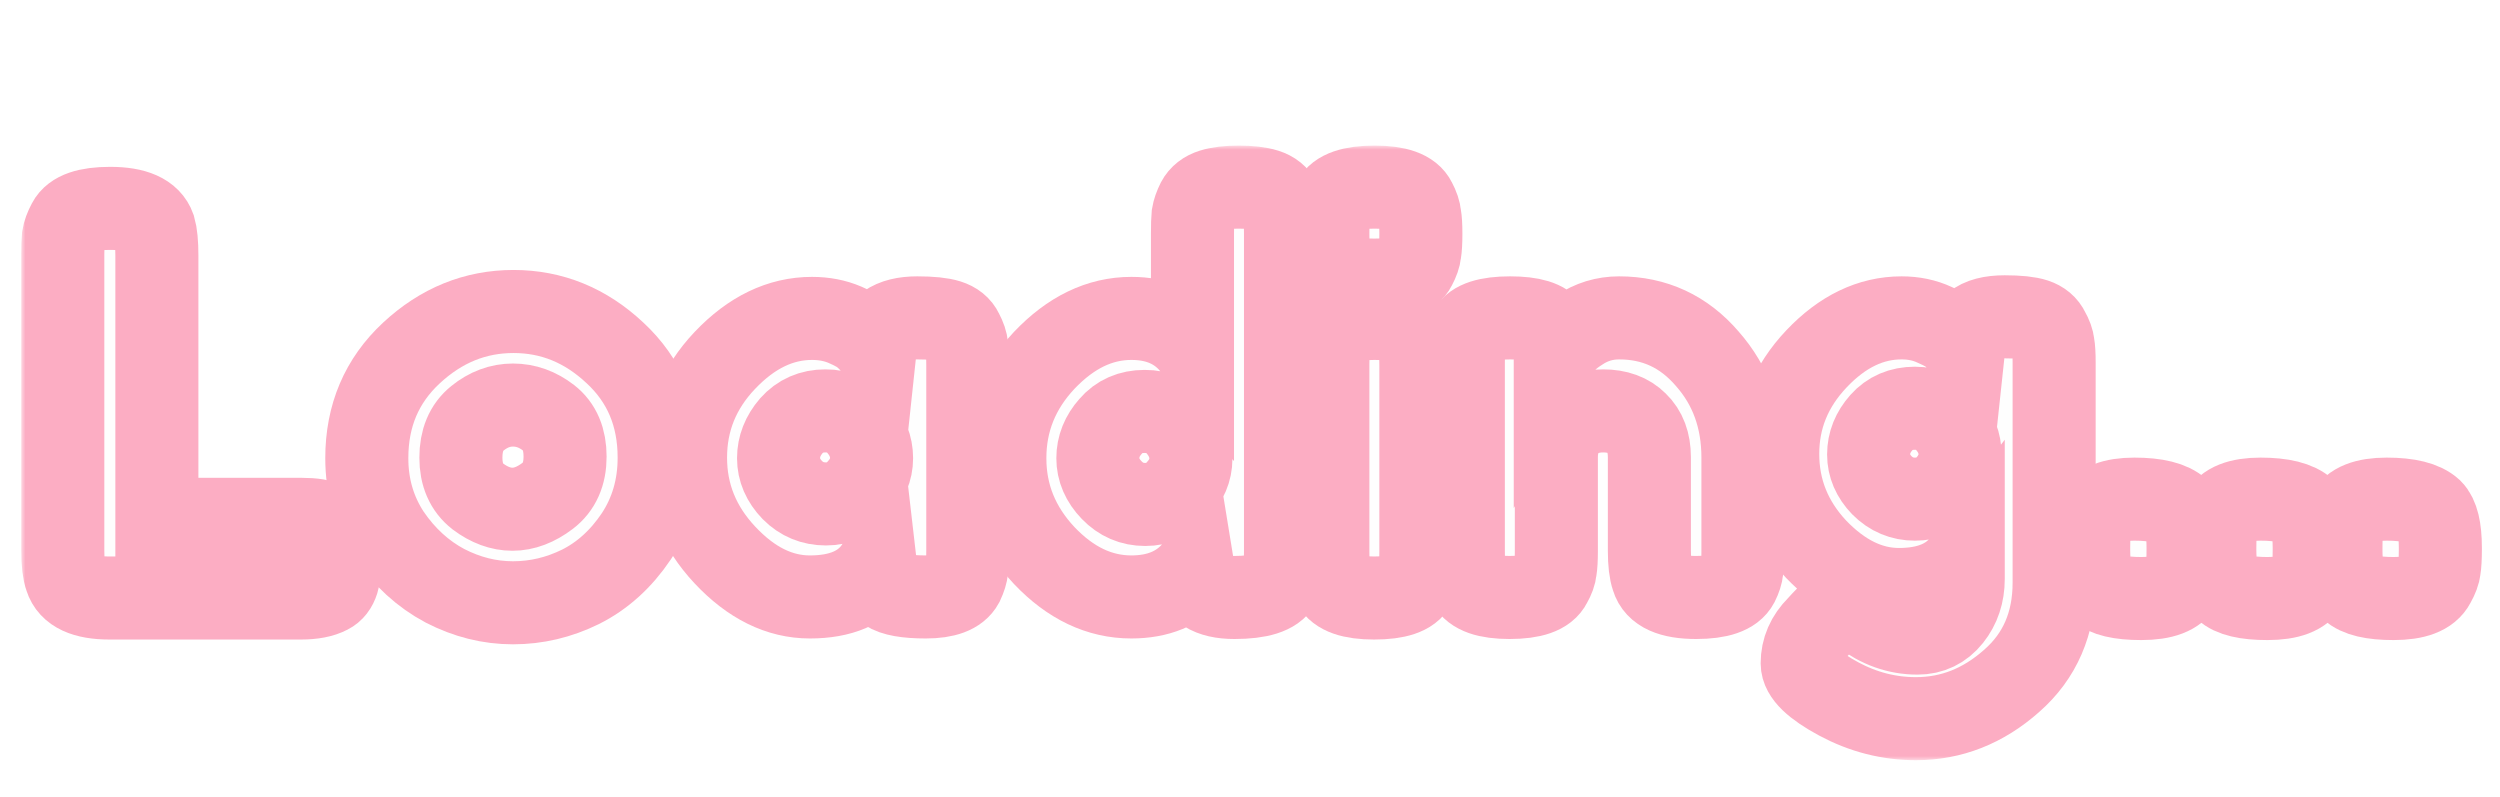 <svg width="301" height="96" viewBox="0 0 301 96" fill="none" xmlns="http://www.w3.org/2000/svg">
<g filter="url(#filter0_d_95_2211)">
<mask id="path-1-outside-1_95_2211" maskUnits="userSpaceOnUse" x="2.56" y="7.528" width="297" height="74" fill="black">
<rect fill="white" x="2.56" y="7.528" width="297" height="74"/>
<path d="M18.888 52.528H36.296C37.704 52.528 38.728 52.699 39.368 53.04C40.008 53.339 40.435 53.829 40.648 54.512C40.861 55.194 40.968 56.112 40.968 57.264C40.968 58.373 40.861 59.269 40.648 59.952C40.435 60.635 40.072 61.104 39.56 61.36C38.749 61.786 37.64 62 36.232 62H13.192C10.205 62 8.456 61.189 7.944 59.568C7.688 58.885 7.56 57.797 7.56 56.304V20.72C7.56 19.738 7.581 19.013 7.624 18.544C7.709 18.032 7.923 17.456 8.264 16.816C8.861 15.664 10.525 15.088 13.256 15.088C16.243 15.088 18.013 15.877 18.568 17.456C18.781 18.181 18.888 19.291 18.888 20.784V52.528Z"/>
<path d="M44.163 45.168C44.163 40.048 45.955 35.824 49.539 32.496C53.123 29.168 57.219 27.504 61.827 27.504C66.435 27.504 70.509 29.168 74.051 32.496C77.592 35.781 79.363 39.984 79.363 45.104C79.363 48.645 78.445 51.803 76.611 54.576C74.776 57.306 72.536 59.333 69.891 60.656C67.288 61.936 64.579 62.576 61.763 62.576C58.947 62.576 56.216 61.893 53.571 60.528C50.925 59.12 48.685 57.072 46.851 54.384C45.059 51.653 44.163 48.581 44.163 45.168ZM57.539 49.776C58.904 50.8 60.291 51.312 61.699 51.312C63.107 51.312 64.515 50.779 65.923 49.712C67.331 48.645 68.035 47.066 68.035 44.976C68.035 42.885 67.373 41.328 66.051 40.304C64.728 39.28 63.299 38.768 61.763 38.768C60.227 38.768 58.797 39.301 57.475 40.368C56.152 41.434 55.491 43.013 55.491 45.104C55.491 47.152 56.173 48.709 57.539 49.776Z"/>
<path d="M105.386 31.856C105.642 29.466 107.327 28.272 110.442 28.272C112.106 28.272 113.343 28.4 114.154 28.656C114.964 28.912 115.519 29.36 115.818 30C116.159 30.64 116.351 31.216 116.394 31.728C116.479 32.197 116.522 32.922 116.522 33.904V56.304C116.522 57.285 116.479 58.032 116.394 58.544C116.351 59.013 116.18 59.568 115.882 60.208C115.284 61.317 113.812 61.872 111.466 61.872C109.162 61.872 107.604 61.594 106.794 61.04C106.026 60.443 105.578 59.589 105.45 58.48C103.871 60.741 101.226 61.872 97.514 61.872C93.844 61.872 90.431 60.187 87.274 56.816C84.116 53.445 82.538 49.541 82.538 45.104C82.538 40.624 84.116 36.72 87.274 33.392C90.474 30.021 93.972 28.336 97.77 28.336C99.22 28.336 100.543 28.592 101.738 29.104C102.932 29.616 103.764 30.107 104.234 30.576C104.703 31.003 105.087 31.429 105.386 31.856ZM93.738 45.168C93.738 46.576 94.292 47.856 95.402 49.008C96.511 50.117 97.855 50.672 99.434 50.672C101.012 50.672 102.314 50.096 103.338 48.944C104.404 47.792 104.938 46.533 104.938 45.168C104.938 43.76 104.426 42.459 103.402 41.264C102.42 40.069 101.076 39.472 99.37 39.472C97.706 39.472 96.34 40.069 95.274 41.264C94.25 42.459 93.738 43.76 93.738 45.168Z"/>
<path d="M144.215 14.256C144.556 13.616 145.132 13.168 145.943 12.912C146.753 12.656 147.82 12.528 149.143 12.528C150.508 12.528 151.596 12.656 152.407 12.912C153.217 13.168 153.772 13.616 154.071 14.256C154.412 14.896 154.604 15.472 154.647 15.984C154.732 16.453 154.775 17.178 154.775 18.16V56.368C154.775 57.349 154.732 58.096 154.647 58.608C154.604 59.077 154.412 59.611 154.071 60.208C153.431 61.36 151.617 61.936 148.631 61.936C145.687 61.936 144.044 60.891 143.703 58.8C141.911 60.848 139.415 61.872 136.215 61.872C132.375 61.872 128.876 60.208 125.719 56.88C122.561 53.509 120.983 49.605 120.983 45.168C120.983 40.688 122.561 36.763 125.719 33.392C128.919 30.021 132.417 28.336 136.215 28.336C139.372 28.336 141.825 29.402 143.575 31.536V18.096C143.575 17.114 143.596 16.389 143.639 15.92C143.724 15.408 143.916 14.853 144.215 14.256ZM133.847 49.008C134.956 50.16 136.3 50.736 137.879 50.736C139.457 50.736 140.759 50.16 141.783 49.008C142.849 47.856 143.383 46.597 143.383 45.232C143.383 43.824 142.871 42.523 141.847 41.328C140.865 40.133 139.521 39.536 137.815 39.536C136.108 39.536 134.743 40.133 133.719 41.328C132.695 42.48 132.183 43.76 132.183 45.168C132.183 46.576 132.737 47.856 133.847 49.008Z"/>
<path d="M159.873 33.904C159.873 32.922 159.894 32.197 159.937 31.728C160.022 31.216 160.214 30.64 160.513 30C161.11 28.89 162.774 28.336 165.505 28.336C167.553 28.336 169.003 28.698 169.857 29.424C170.582 30.021 170.966 30.939 171.009 32.176C171.051 32.602 171.073 33.221 171.073 34.032V56.432C171.073 57.413 171.03 58.16 170.945 58.672C170.902 59.141 170.71 59.696 170.369 60.336C169.814 61.445 168.171 62 165.441 62C162.753 62 161.11 61.424 160.513 60.272C160.214 59.632 160.022 59.077 159.937 58.608C159.894 58.139 159.873 57.392 159.873 56.368V33.904ZM170.369 22.064C170.07 22.661 169.515 23.088 168.705 23.344C167.894 23.6 166.806 23.728 165.441 23.728C164.118 23.728 163.051 23.6 162.241 23.344C161.43 23.088 160.854 22.64 160.513 22C160.214 21.36 160.022 20.805 159.937 20.336C159.894 19.824 159.873 19.077 159.873 18.096C159.873 17.114 159.894 16.389 159.937 15.92C160.022 15.408 160.214 14.853 160.513 14.256C161.11 13.104 162.774 12.528 165.505 12.528C168.193 12.528 169.814 13.104 170.369 14.256C170.71 14.896 170.902 15.472 170.945 15.984C171.03 16.453 171.073 17.178 171.073 18.16C171.073 19.141 171.03 19.888 170.945 20.4C170.902 20.869 170.71 21.424 170.369 22.064Z"/>
<path d="M194.937 28.272C199.204 28.272 202.745 29.915 205.561 33.2C208.42 36.443 209.849 40.41 209.849 45.104V56.368C209.849 57.349 209.806 58.096 209.721 58.608C209.678 59.077 209.508 59.611 209.209 60.208C208.612 61.36 206.948 61.936 204.217 61.936C201.188 61.936 199.438 61.147 198.969 59.568C198.713 58.843 198.585 57.755 198.585 56.304V45.04C198.585 43.291 198.073 41.925 197.049 40.944C196.068 39.962 194.724 39.472 193.017 39.472C191.353 39.472 189.988 39.984 188.921 41.008C187.897 42.032 187.385 43.376 187.385 45.04V56.368C187.385 57.349 187.342 58.096 187.257 58.608C187.214 59.077 187.022 59.611 186.681 60.208C186.126 61.36 184.484 61.936 181.753 61.936C179.065 61.936 177.422 61.36 176.825 60.208C176.526 59.568 176.334 59.013 176.249 58.544C176.206 58.032 176.185 57.285 176.185 56.304V33.648C176.185 32.709 176.206 32.005 176.249 31.536C176.334 31.024 176.548 30.469 176.889 29.872C177.486 28.805 179.129 28.272 181.817 28.272C184.42 28.272 186.02 28.762 186.617 29.744C187.044 30.469 187.257 31.344 187.257 32.368C187.428 32.069 187.812 31.642 188.409 31.088C189.006 30.533 189.582 30.085 190.137 29.744C191.588 28.762 193.188 28.272 194.937 28.272Z"/>
<path d="M236.374 57.776C234.752 59.909 232.171 60.976 228.63 60.976C225.088 60.976 221.76 59.355 218.646 56.112C215.574 52.827 214.038 49.008 214.038 44.656C214.038 40.304 215.595 36.485 218.71 33.2C221.824 29.915 225.238 28.272 228.95 28.272C230.4 28.272 231.723 28.549 232.918 29.104C234.112 29.616 234.923 30.107 235.35 30.576C235.819 31.003 236.182 31.408 236.438 31.792C236.566 30.597 236.992 29.701 237.718 29.104C238.486 28.464 239.702 28.144 241.366 28.144C243.03 28.144 244.246 28.272 245.014 28.528C245.782 28.784 246.315 29.232 246.614 29.872C246.955 30.469 247.147 31.003 247.19 31.472C247.275 31.941 247.318 32.666 247.318 33.648V60.144C247.318 65.05 245.611 68.997 242.198 71.984C238.784 75.013 234.944 76.528 230.678 76.528C227.435 76.528 224.342 75.739 221.398 74.16C218.454 72.581 216.982 71.152 216.982 69.872C216.982 68.208 217.622 66.736 218.902 65.456C219.712 64.56 220.331 63.941 220.758 63.6C221.227 63.258 221.76 63.088 222.358 63.088C222.955 63.088 223.574 63.344 224.214 63.856C226.262 65.434 228.48 66.224 230.87 66.224C232.491 66.224 233.814 65.584 234.838 64.304C235.862 63.024 236.374 61.488 236.374 59.696V57.776ZM224.982 44.72C224.982 46.085 225.515 47.322 226.582 48.432C227.691 49.541 229.014 50.096 230.55 50.096C232.128 50.096 233.43 49.541 234.454 48.432C235.478 47.28 235.99 46.042 235.99 44.72C235.99 43.355 235.499 42.096 234.518 40.944C233.536 39.749 232.214 39.152 230.55 39.152C228.886 39.152 227.542 39.728 226.518 40.88C225.494 42.032 224.982 43.312 224.982 44.72Z"/>
<path d="M262.355 51.44C263.08 52.165 263.443 53.658 263.443 55.92V56.176C263.443 57.2 263.4 57.968 263.315 58.48C263.272 58.949 263.059 59.525 262.675 60.208C262.035 61.445 260.414 62.064 257.811 62.064C255.251 62.064 253.544 61.658 252.691 60.848C251.88 60.037 251.475 58.501 251.475 56.24V55.984C251.475 55.002 251.496 54.256 251.539 53.744C251.624 53.232 251.838 52.656 252.179 52.016C252.819 50.736 254.419 50.096 256.979 50.096C259.582 50.096 261.374 50.544 262.355 51.44Z"/>
<path d="M277.543 51.44C278.268 52.165 278.631 53.658 278.631 55.92V56.176C278.631 57.2 278.588 57.968 278.503 58.48C278.46 58.949 278.247 59.525 277.863 60.208C277.223 61.445 275.601 62.064 272.999 62.064C270.439 62.064 268.732 61.658 267.879 60.848C267.068 60.037 266.663 58.501 266.663 56.24V55.984C266.663 55.002 266.684 54.256 266.727 53.744C266.812 53.232 267.025 52.656 267.367 52.016C268.007 50.736 269.607 50.096 272.167 50.096C274.769 50.096 276.561 50.544 277.543 51.44Z"/>
<path d="M292.73 51.44C293.455 52.165 293.818 53.658 293.818 55.92V56.176C293.818 57.2 293.775 57.968 293.69 58.48C293.647 58.949 293.434 59.525 293.05 60.208C292.41 61.445 290.789 62.064 288.186 62.064C285.626 62.064 283.919 61.658 283.066 60.848C282.255 60.037 281.85 58.501 281.85 56.24V55.984C281.85 55.002 281.871 54.256 281.914 53.744C281.999 53.232 282.213 52.656 282.554 52.016C283.194 50.736 284.794 50.096 287.354 50.096C289.957 50.096 291.749 50.544 292.73 51.44Z"/>
</mask>
<path d="M18.888 52.528H36.296C37.704 52.528 38.728 52.699 39.368 53.04C40.008 53.339 40.435 53.829 40.648 54.512C40.861 55.194 40.968 56.112 40.968 57.264C40.968 58.373 40.861 59.269 40.648 59.952C40.435 60.635 40.072 61.104 39.56 61.36C38.749 61.786 37.64 62 36.232 62H13.192C10.205 62 8.456 61.189 7.944 59.568C7.688 58.885 7.56 57.797 7.56 56.304V20.72C7.56 19.738 7.581 19.013 7.624 18.544C7.709 18.032 7.923 17.456 8.264 16.816C8.861 15.664 10.525 15.088 13.256 15.088C16.243 15.088 18.013 15.877 18.568 17.456C18.781 18.181 18.888 19.291 18.888 20.784V52.528Z" fill="#FEFEFE"/>
<path d="M44.163 45.168C44.163 40.048 45.955 35.824 49.539 32.496C53.123 29.168 57.219 27.504 61.827 27.504C66.435 27.504 70.509 29.168 74.051 32.496C77.592 35.781 79.363 39.984 79.363 45.104C79.363 48.645 78.445 51.803 76.611 54.576C74.776 57.306 72.536 59.333 69.891 60.656C67.288 61.936 64.579 62.576 61.763 62.576C58.947 62.576 56.216 61.893 53.571 60.528C50.925 59.12 48.685 57.072 46.851 54.384C45.059 51.653 44.163 48.581 44.163 45.168ZM57.539 49.776C58.904 50.8 60.291 51.312 61.699 51.312C63.107 51.312 64.515 50.779 65.923 49.712C67.331 48.645 68.035 47.066 68.035 44.976C68.035 42.885 67.373 41.328 66.051 40.304C64.728 39.28 63.299 38.768 61.763 38.768C60.227 38.768 58.797 39.301 57.475 40.368C56.152 41.434 55.491 43.013 55.491 45.104C55.491 47.152 56.173 48.709 57.539 49.776Z" fill="#FEFEFE"/>
<path d="M105.386 31.856C105.642 29.466 107.327 28.272 110.442 28.272C112.106 28.272 113.343 28.4 114.154 28.656C114.964 28.912 115.519 29.36 115.818 30C116.159 30.64 116.351 31.216 116.394 31.728C116.479 32.197 116.522 32.922 116.522 33.904V56.304C116.522 57.285 116.479 58.032 116.394 58.544C116.351 59.013 116.18 59.568 115.882 60.208C115.284 61.317 113.812 61.872 111.466 61.872C109.162 61.872 107.604 61.594 106.794 61.04C106.026 60.443 105.578 59.589 105.45 58.48C103.871 60.741 101.226 61.872 97.514 61.872C93.844 61.872 90.431 60.187 87.274 56.816C84.116 53.445 82.538 49.541 82.538 45.104C82.538 40.624 84.116 36.72 87.274 33.392C90.474 30.021 93.972 28.336 97.77 28.336C99.22 28.336 100.543 28.592 101.738 29.104C102.932 29.616 103.764 30.107 104.234 30.576C104.703 31.003 105.087 31.429 105.386 31.856ZM93.738 45.168C93.738 46.576 94.292 47.856 95.402 49.008C96.511 50.117 97.855 50.672 99.434 50.672C101.012 50.672 102.314 50.096 103.338 48.944C104.404 47.792 104.938 46.533 104.938 45.168C104.938 43.76 104.426 42.459 103.402 41.264C102.42 40.069 101.076 39.472 99.37 39.472C97.706 39.472 96.34 40.069 95.274 41.264C94.25 42.459 93.738 43.76 93.738 45.168Z" fill="#FEFEFE"/>
<path d="M144.215 14.256C144.556 13.616 145.132 13.168 145.943 12.912C146.753 12.656 147.82 12.528 149.143 12.528C150.508 12.528 151.596 12.656 152.407 12.912C153.217 13.168 153.772 13.616 154.071 14.256C154.412 14.896 154.604 15.472 154.647 15.984C154.732 16.453 154.775 17.178 154.775 18.16V56.368C154.775 57.349 154.732 58.096 154.647 58.608C154.604 59.077 154.412 59.611 154.071 60.208C153.431 61.36 151.617 61.936 148.631 61.936C145.687 61.936 144.044 60.891 143.703 58.8C141.911 60.848 139.415 61.872 136.215 61.872C132.375 61.872 128.876 60.208 125.719 56.88C122.561 53.509 120.983 49.605 120.983 45.168C120.983 40.688 122.561 36.763 125.719 33.392C128.919 30.021 132.417 28.336 136.215 28.336C139.372 28.336 141.825 29.402 143.575 31.536V18.096C143.575 17.114 143.596 16.389 143.639 15.92C143.724 15.408 143.916 14.853 144.215 14.256ZM133.847 49.008C134.956 50.16 136.3 50.736 137.879 50.736C139.457 50.736 140.759 50.16 141.783 49.008C142.849 47.856 143.383 46.597 143.383 45.232C143.383 43.824 142.871 42.523 141.847 41.328C140.865 40.133 139.521 39.536 137.815 39.536C136.108 39.536 134.743 40.133 133.719 41.328C132.695 42.48 132.183 43.76 132.183 45.168C132.183 46.576 132.737 47.856 133.847 49.008Z" fill="#FEFEFE"/>
<path d="M159.873 33.904C159.873 32.922 159.894 32.197 159.937 31.728C160.022 31.216 160.214 30.64 160.513 30C161.11 28.89 162.774 28.336 165.505 28.336C167.553 28.336 169.003 28.698 169.857 29.424C170.582 30.021 170.966 30.939 171.009 32.176C171.051 32.602 171.073 33.221 171.073 34.032V56.432C171.073 57.413 171.03 58.16 170.945 58.672C170.902 59.141 170.71 59.696 170.369 60.336C169.814 61.445 168.171 62 165.441 62C162.753 62 161.11 61.424 160.513 60.272C160.214 59.632 160.022 59.077 159.937 58.608C159.894 58.139 159.873 57.392 159.873 56.368V33.904ZM170.369 22.064C170.07 22.661 169.515 23.088 168.705 23.344C167.894 23.6 166.806 23.728 165.441 23.728C164.118 23.728 163.051 23.6 162.241 23.344C161.43 23.088 160.854 22.64 160.513 22C160.214 21.36 160.022 20.805 159.937 20.336C159.894 19.824 159.873 19.077 159.873 18.096C159.873 17.114 159.894 16.389 159.937 15.92C160.022 15.408 160.214 14.853 160.513 14.256C161.11 13.104 162.774 12.528 165.505 12.528C168.193 12.528 169.814 13.104 170.369 14.256C170.71 14.896 170.902 15.472 170.945 15.984C171.03 16.453 171.073 17.178 171.073 18.16C171.073 19.141 171.03 19.888 170.945 20.4C170.902 20.869 170.71 21.424 170.369 22.064Z" fill="#FEFEFE"/>
<path d="M194.937 28.272C199.204 28.272 202.745 29.915 205.561 33.2C208.42 36.443 209.849 40.41 209.849 45.104V56.368C209.849 57.349 209.806 58.096 209.721 58.608C209.678 59.077 209.508 59.611 209.209 60.208C208.612 61.36 206.948 61.936 204.217 61.936C201.188 61.936 199.438 61.147 198.969 59.568C198.713 58.843 198.585 57.755 198.585 56.304V45.04C198.585 43.291 198.073 41.925 197.049 40.944C196.068 39.962 194.724 39.472 193.017 39.472C191.353 39.472 189.988 39.984 188.921 41.008C187.897 42.032 187.385 43.376 187.385 45.04V56.368C187.385 57.349 187.342 58.096 187.257 58.608C187.214 59.077 187.022 59.611 186.681 60.208C186.126 61.36 184.484 61.936 181.753 61.936C179.065 61.936 177.422 61.36 176.825 60.208C176.526 59.568 176.334 59.013 176.249 58.544C176.206 58.032 176.185 57.285 176.185 56.304V33.648C176.185 32.709 176.206 32.005 176.249 31.536C176.334 31.024 176.548 30.469 176.889 29.872C177.486 28.805 179.129 28.272 181.817 28.272C184.42 28.272 186.02 28.762 186.617 29.744C187.044 30.469 187.257 31.344 187.257 32.368C187.428 32.069 187.812 31.642 188.409 31.088C189.006 30.533 189.582 30.085 190.137 29.744C191.588 28.762 193.188 28.272 194.937 28.272Z" fill="#FEFEFE"/>
<path d="M236.374 57.776C234.752 59.909 232.171 60.976 228.63 60.976C225.088 60.976 221.76 59.355 218.646 56.112C215.574 52.827 214.038 49.008 214.038 44.656C214.038 40.304 215.595 36.485 218.71 33.2C221.824 29.915 225.238 28.272 228.95 28.272C230.4 28.272 231.723 28.549 232.918 29.104C234.112 29.616 234.923 30.107 235.35 30.576C235.819 31.003 236.182 31.408 236.438 31.792C236.566 30.597 236.992 29.701 237.718 29.104C238.486 28.464 239.702 28.144 241.366 28.144C243.03 28.144 244.246 28.272 245.014 28.528C245.782 28.784 246.315 29.232 246.614 29.872C246.955 30.469 247.147 31.003 247.19 31.472C247.275 31.941 247.318 32.666 247.318 33.648V60.144C247.318 65.05 245.611 68.997 242.198 71.984C238.784 75.013 234.944 76.528 230.678 76.528C227.435 76.528 224.342 75.739 221.398 74.16C218.454 72.581 216.982 71.152 216.982 69.872C216.982 68.208 217.622 66.736 218.902 65.456C219.712 64.56 220.331 63.941 220.758 63.6C221.227 63.258 221.76 63.088 222.358 63.088C222.955 63.088 223.574 63.344 224.214 63.856C226.262 65.434 228.48 66.224 230.87 66.224C232.491 66.224 233.814 65.584 234.838 64.304C235.862 63.024 236.374 61.488 236.374 59.696V57.776ZM224.982 44.72C224.982 46.085 225.515 47.322 226.582 48.432C227.691 49.541 229.014 50.096 230.55 50.096C232.128 50.096 233.43 49.541 234.454 48.432C235.478 47.28 235.99 46.042 235.99 44.72C235.99 43.355 235.499 42.096 234.518 40.944C233.536 39.749 232.214 39.152 230.55 39.152C228.886 39.152 227.542 39.728 226.518 40.88C225.494 42.032 224.982 43.312 224.982 44.72Z" fill="#FEFEFE"/>
<path d="M262.355 51.44C263.08 52.165 263.443 53.658 263.443 55.92V56.176C263.443 57.2 263.4 57.968 263.315 58.48C263.272 58.949 263.059 59.525 262.675 60.208C262.035 61.445 260.414 62.064 257.811 62.064C255.251 62.064 253.544 61.658 252.691 60.848C251.88 60.037 251.475 58.501 251.475 56.24V55.984C251.475 55.002 251.496 54.256 251.539 53.744C251.624 53.232 251.838 52.656 252.179 52.016C252.819 50.736 254.419 50.096 256.979 50.096C259.582 50.096 261.374 50.544 262.355 51.44Z" fill="#FEFEFE"/>
<path d="M277.543 51.44C278.268 52.165 278.631 53.658 278.631 55.92V56.176C278.631 57.2 278.588 57.968 278.503 58.48C278.46 58.949 278.247 59.525 277.863 60.208C277.223 61.445 275.601 62.064 272.999 62.064C270.439 62.064 268.732 61.658 267.879 60.848C267.068 60.037 266.663 58.501 266.663 56.24V55.984C266.663 55.002 266.684 54.256 266.727 53.744C266.812 53.232 267.025 52.656 267.367 52.016C268.007 50.736 269.607 50.096 272.167 50.096C274.769 50.096 276.561 50.544 277.543 51.44Z" fill="#FEFEFE"/>
<path d="M292.73 51.44C293.455 52.165 293.818 53.658 293.818 55.92V56.176C293.818 57.2 293.775 57.968 293.69 58.48C293.647 58.949 293.434 59.525 293.05 60.208C292.41 61.445 290.789 62.064 288.186 62.064C285.626 62.064 283.919 61.658 283.066 60.848C282.255 60.037 281.85 58.501 281.85 56.24V55.984C281.85 55.002 281.871 54.256 281.914 53.744C281.999 53.232 282.213 52.656 282.554 52.016C283.194 50.736 284.794 50.096 287.354 50.096C289.957 50.096 291.749 50.544 292.73 51.44Z" fill="#FEFEFE"/>
<path d="M18.888 52.528H36.296C37.704 52.528 38.728 52.699 39.368 53.04C40.008 53.339 40.435 53.829 40.648 54.512C40.861 55.194 40.968 56.112 40.968 57.264C40.968 58.373 40.861 59.269 40.648 59.952C40.435 60.635 40.072 61.104 39.56 61.36C38.749 61.786 37.64 62 36.232 62H13.192C10.205 62 8.456 61.189 7.944 59.568C7.688 58.885 7.56 57.797 7.56 56.304V20.72C7.56 19.738 7.581 19.013 7.624 18.544C7.709 18.032 7.923 17.456 8.264 16.816C8.861 15.664 10.525 15.088 13.256 15.088C16.243 15.088 18.013 15.877 18.568 17.456C18.781 18.181 18.888 19.291 18.888 20.784V52.528Z" stroke="#FCADC3" stroke-width="10" mask="url(#path-1-outside-1_95_2211)"/>
<path d="M44.163 45.168C44.163 40.048 45.955 35.824 49.539 32.496C53.123 29.168 57.219 27.504 61.827 27.504C66.435 27.504 70.509 29.168 74.051 32.496C77.592 35.781 79.363 39.984 79.363 45.104C79.363 48.645 78.445 51.803 76.611 54.576C74.776 57.306 72.536 59.333 69.891 60.656C67.288 61.936 64.579 62.576 61.763 62.576C58.947 62.576 56.216 61.893 53.571 60.528C50.925 59.12 48.685 57.072 46.851 54.384C45.059 51.653 44.163 48.581 44.163 45.168ZM57.539 49.776C58.904 50.8 60.291 51.312 61.699 51.312C63.107 51.312 64.515 50.779 65.923 49.712C67.331 48.645 68.035 47.066 68.035 44.976C68.035 42.885 67.373 41.328 66.051 40.304C64.728 39.28 63.299 38.768 61.763 38.768C60.227 38.768 58.797 39.301 57.475 40.368C56.152 41.434 55.491 43.013 55.491 45.104C55.491 47.152 56.173 48.709 57.539 49.776Z" stroke="#FCADC3" stroke-width="10" mask="url(#path-1-outside-1_95_2211)"/>
<path d="M105.386 31.856C105.642 29.466 107.327 28.272 110.442 28.272C112.106 28.272 113.343 28.4 114.154 28.656C114.964 28.912 115.519 29.36 115.818 30C116.159 30.64 116.351 31.216 116.394 31.728C116.479 32.197 116.522 32.922 116.522 33.904V56.304C116.522 57.285 116.479 58.032 116.394 58.544C116.351 59.013 116.18 59.568 115.882 60.208C115.284 61.317 113.812 61.872 111.466 61.872C109.162 61.872 107.604 61.594 106.794 61.04C106.026 60.443 105.578 59.589 105.45 58.48C103.871 60.741 101.226 61.872 97.514 61.872C93.844 61.872 90.431 60.187 87.274 56.816C84.116 53.445 82.538 49.541 82.538 45.104C82.538 40.624 84.116 36.72 87.274 33.392C90.474 30.021 93.972 28.336 97.77 28.336C99.22 28.336 100.543 28.592 101.738 29.104C102.932 29.616 103.764 30.107 104.234 30.576C104.703 31.003 105.087 31.429 105.386 31.856ZM93.738 45.168C93.738 46.576 94.292 47.856 95.402 49.008C96.511 50.117 97.855 50.672 99.434 50.672C101.012 50.672 102.314 50.096 103.338 48.944C104.404 47.792 104.938 46.533 104.938 45.168C104.938 43.76 104.426 42.459 103.402 41.264C102.42 40.069 101.076 39.472 99.37 39.472C97.706 39.472 96.34 40.069 95.274 41.264C94.25 42.459 93.738 43.76 93.738 45.168Z" stroke="#FCADC3" stroke-width="10" mask="url(#path-1-outside-1_95_2211)"/>
<path d="M144.215 14.256C144.556 13.616 145.132 13.168 145.943 12.912C146.753 12.656 147.82 12.528 149.143 12.528C150.508 12.528 151.596 12.656 152.407 12.912C153.217 13.168 153.772 13.616 154.071 14.256C154.412 14.896 154.604 15.472 154.647 15.984C154.732 16.453 154.775 17.178 154.775 18.16V56.368C154.775 57.349 154.732 58.096 154.647 58.608C154.604 59.077 154.412 59.611 154.071 60.208C153.431 61.36 151.617 61.936 148.631 61.936C145.687 61.936 144.044 60.891 143.703 58.8C141.911 60.848 139.415 61.872 136.215 61.872C132.375 61.872 128.876 60.208 125.719 56.88C122.561 53.509 120.983 49.605 120.983 45.168C120.983 40.688 122.561 36.763 125.719 33.392C128.919 30.021 132.417 28.336 136.215 28.336C139.372 28.336 141.825 29.402 143.575 31.536V18.096C143.575 17.114 143.596 16.389 143.639 15.92C143.724 15.408 143.916 14.853 144.215 14.256ZM133.847 49.008C134.956 50.16 136.3 50.736 137.879 50.736C139.457 50.736 140.759 50.16 141.783 49.008C142.849 47.856 143.383 46.597 143.383 45.232C143.383 43.824 142.871 42.523 141.847 41.328C140.865 40.133 139.521 39.536 137.815 39.536C136.108 39.536 134.743 40.133 133.719 41.328C132.695 42.48 132.183 43.76 132.183 45.168C132.183 46.576 132.737 47.856 133.847 49.008Z" stroke="#FCADC3" stroke-width="10" mask="url(#path-1-outside-1_95_2211)"/>
<path d="M159.873 33.904C159.873 32.922 159.894 32.197 159.937 31.728C160.022 31.216 160.214 30.64 160.513 30C161.11 28.89 162.774 28.336 165.505 28.336C167.553 28.336 169.003 28.698 169.857 29.424C170.582 30.021 170.966 30.939 171.009 32.176C171.051 32.602 171.073 33.221 171.073 34.032V56.432C171.073 57.413 171.03 58.16 170.945 58.672C170.902 59.141 170.71 59.696 170.369 60.336C169.814 61.445 168.171 62 165.441 62C162.753 62 161.11 61.424 160.513 60.272C160.214 59.632 160.022 59.077 159.937 58.608C159.894 58.139 159.873 57.392 159.873 56.368V33.904ZM170.369 22.064C170.07 22.661 169.515 23.088 168.705 23.344C167.894 23.6 166.806 23.728 165.441 23.728C164.118 23.728 163.051 23.6 162.241 23.344C161.43 23.088 160.854 22.64 160.513 22C160.214 21.36 160.022 20.805 159.937 20.336C159.894 19.824 159.873 19.077 159.873 18.096C159.873 17.114 159.894 16.389 159.937 15.92C160.022 15.408 160.214 14.853 160.513 14.256C161.11 13.104 162.774 12.528 165.505 12.528C168.193 12.528 169.814 13.104 170.369 14.256C170.71 14.896 170.902 15.472 170.945 15.984C171.03 16.453 171.073 17.178 171.073 18.16C171.073 19.141 171.03 19.888 170.945 20.4C170.902 20.869 170.71 21.424 170.369 22.064Z" stroke="#FCADC3" stroke-width="10" mask="url(#path-1-outside-1_95_2211)"/>
<path d="M194.937 28.272C199.204 28.272 202.745 29.915 205.561 33.2C208.42 36.443 209.849 40.41 209.849 45.104V56.368C209.849 57.349 209.806 58.096 209.721 58.608C209.678 59.077 209.508 59.611 209.209 60.208C208.612 61.36 206.948 61.936 204.217 61.936C201.188 61.936 199.438 61.147 198.969 59.568C198.713 58.843 198.585 57.755 198.585 56.304V45.04C198.585 43.291 198.073 41.925 197.049 40.944C196.068 39.962 194.724 39.472 193.017 39.472C191.353 39.472 189.988 39.984 188.921 41.008C187.897 42.032 187.385 43.376 187.385 45.04V56.368C187.385 57.349 187.342 58.096 187.257 58.608C187.214 59.077 187.022 59.611 186.681 60.208C186.126 61.36 184.484 61.936 181.753 61.936C179.065 61.936 177.422 61.36 176.825 60.208C176.526 59.568 176.334 59.013 176.249 58.544C176.206 58.032 176.185 57.285 176.185 56.304V33.648C176.185 32.709 176.206 32.005 176.249 31.536C176.334 31.024 176.548 30.469 176.889 29.872C177.486 28.805 179.129 28.272 181.817 28.272C184.42 28.272 186.02 28.762 186.617 29.744C187.044 30.469 187.257 31.344 187.257 32.368C187.428 32.069 187.812 31.642 188.409 31.088C189.006 30.533 189.582 30.085 190.137 29.744C191.588 28.762 193.188 28.272 194.937 28.272Z" stroke="#FCADC3" stroke-width="10" mask="url(#path-1-outside-1_95_2211)"/>
<path d="M236.374 57.776C234.752 59.909 232.171 60.976 228.63 60.976C225.088 60.976 221.76 59.355 218.646 56.112C215.574 52.827 214.038 49.008 214.038 44.656C214.038 40.304 215.595 36.485 218.71 33.2C221.824 29.915 225.238 28.272 228.95 28.272C230.4 28.272 231.723 28.549 232.918 29.104C234.112 29.616 234.923 30.107 235.35 30.576C235.819 31.003 236.182 31.408 236.438 31.792C236.566 30.597 236.992 29.701 237.718 29.104C238.486 28.464 239.702 28.144 241.366 28.144C243.03 28.144 244.246 28.272 245.014 28.528C245.782 28.784 246.315 29.232 246.614 29.872C246.955 30.469 247.147 31.003 247.19 31.472C247.275 31.941 247.318 32.666 247.318 33.648V60.144C247.318 65.05 245.611 68.997 242.198 71.984C238.784 75.013 234.944 76.528 230.678 76.528C227.435 76.528 224.342 75.739 221.398 74.16C218.454 72.581 216.982 71.152 216.982 69.872C216.982 68.208 217.622 66.736 218.902 65.456C219.712 64.56 220.331 63.941 220.758 63.6C221.227 63.258 221.76 63.088 222.358 63.088C222.955 63.088 223.574 63.344 224.214 63.856C226.262 65.434 228.48 66.224 230.87 66.224C232.491 66.224 233.814 65.584 234.838 64.304C235.862 63.024 236.374 61.488 236.374 59.696V57.776ZM224.982 44.72C224.982 46.085 225.515 47.322 226.582 48.432C227.691 49.541 229.014 50.096 230.55 50.096C232.128 50.096 233.43 49.541 234.454 48.432C235.478 47.28 235.99 46.042 235.99 44.72C235.99 43.355 235.499 42.096 234.518 40.944C233.536 39.749 232.214 39.152 230.55 39.152C228.886 39.152 227.542 39.728 226.518 40.88C225.494 42.032 224.982 43.312 224.982 44.72Z" stroke="#FCADC3" stroke-width="10" mask="url(#path-1-outside-1_95_2211)"/>
<path d="M262.355 51.44C263.08 52.165 263.443 53.658 263.443 55.92V56.176C263.443 57.2 263.4 57.968 263.315 58.48C263.272 58.949 263.059 59.525 262.675 60.208C262.035 61.445 260.414 62.064 257.811 62.064C255.251 62.064 253.544 61.658 252.691 60.848C251.88 60.037 251.475 58.501 251.475 56.24V55.984C251.475 55.002 251.496 54.256 251.539 53.744C251.624 53.232 251.838 52.656 252.179 52.016C252.819 50.736 254.419 50.096 256.979 50.096C259.582 50.096 261.374 50.544 262.355 51.44Z" stroke="#FCADC3" stroke-width="10" mask="url(#path-1-outside-1_95_2211)"/>
<path d="M277.543 51.44C278.268 52.165 278.631 53.658 278.631 55.92V56.176C278.631 57.2 278.588 57.968 278.503 58.48C278.46 58.949 278.247 59.525 277.863 60.208C277.223 61.445 275.601 62.064 272.999 62.064C270.439 62.064 268.732 61.658 267.879 60.848C267.068 60.037 266.663 58.501 266.663 56.24V55.984C266.663 55.002 266.684 54.256 266.727 53.744C266.812 53.232 267.025 52.656 267.367 52.016C268.007 50.736 269.607 50.096 272.167 50.096C274.769 50.096 276.561 50.544 277.543 51.44Z" stroke="#FCADC3" stroke-width="10" mask="url(#path-1-outside-1_95_2211)"/>
<path d="M292.73 51.44C293.455 52.165 293.818 53.658 293.818 55.92V56.176C293.818 57.2 293.775 57.968 293.69 58.48C293.647 58.949 293.434 59.525 293.05 60.208C292.41 61.445 290.789 62.064 288.186 62.064C285.626 62.064 283.919 61.658 283.066 60.848C282.255 60.037 281.85 58.501 281.85 56.24V55.984C281.85 55.002 281.871 54.256 281.914 53.744C281.999 53.232 282.213 52.656 282.554 52.016C283.194 50.736 284.794 50.096 287.354 50.096C289.957 50.096 291.749 50.544 292.73 51.44Z" stroke="#FCADC3" stroke-width="10" mask="url(#path-1-outside-1_95_2211)"/>
</g>
<defs>
<filter id="filter0_d_95_2211" x="2.56" y="7.528" width="296.258" height="84" filterUnits="userSpaceOnUse" color-interpolation-filters="sRGB">
<feFlood flood-opacity="0" result="BackgroundImageFix"/>
<feColorMatrix in="SourceAlpha" type="matrix" values="0 0 0 0 0 0 0 0 0 0 0 0 0 0 0 0 0 0 127 0" result="hardAlpha"/>
<feOffset dy="10"/>
<feComposite in2="hardAlpha" operator="out"/>
<feColorMatrix type="matrix" values="0 0 0 0 0.973 0 0 0 0 0.51 0 0 0 0 0.667 0 0 0 1 0"/>
<feBlend mode="normal" in2="BackgroundImageFix" result="effect1_dropShadow_95_2211"/>
<feBlend mode="normal" in="SourceGraphic" in2="effect1_dropShadow_95_2211" result="shape"/>
</filter>
</defs>
</svg>
